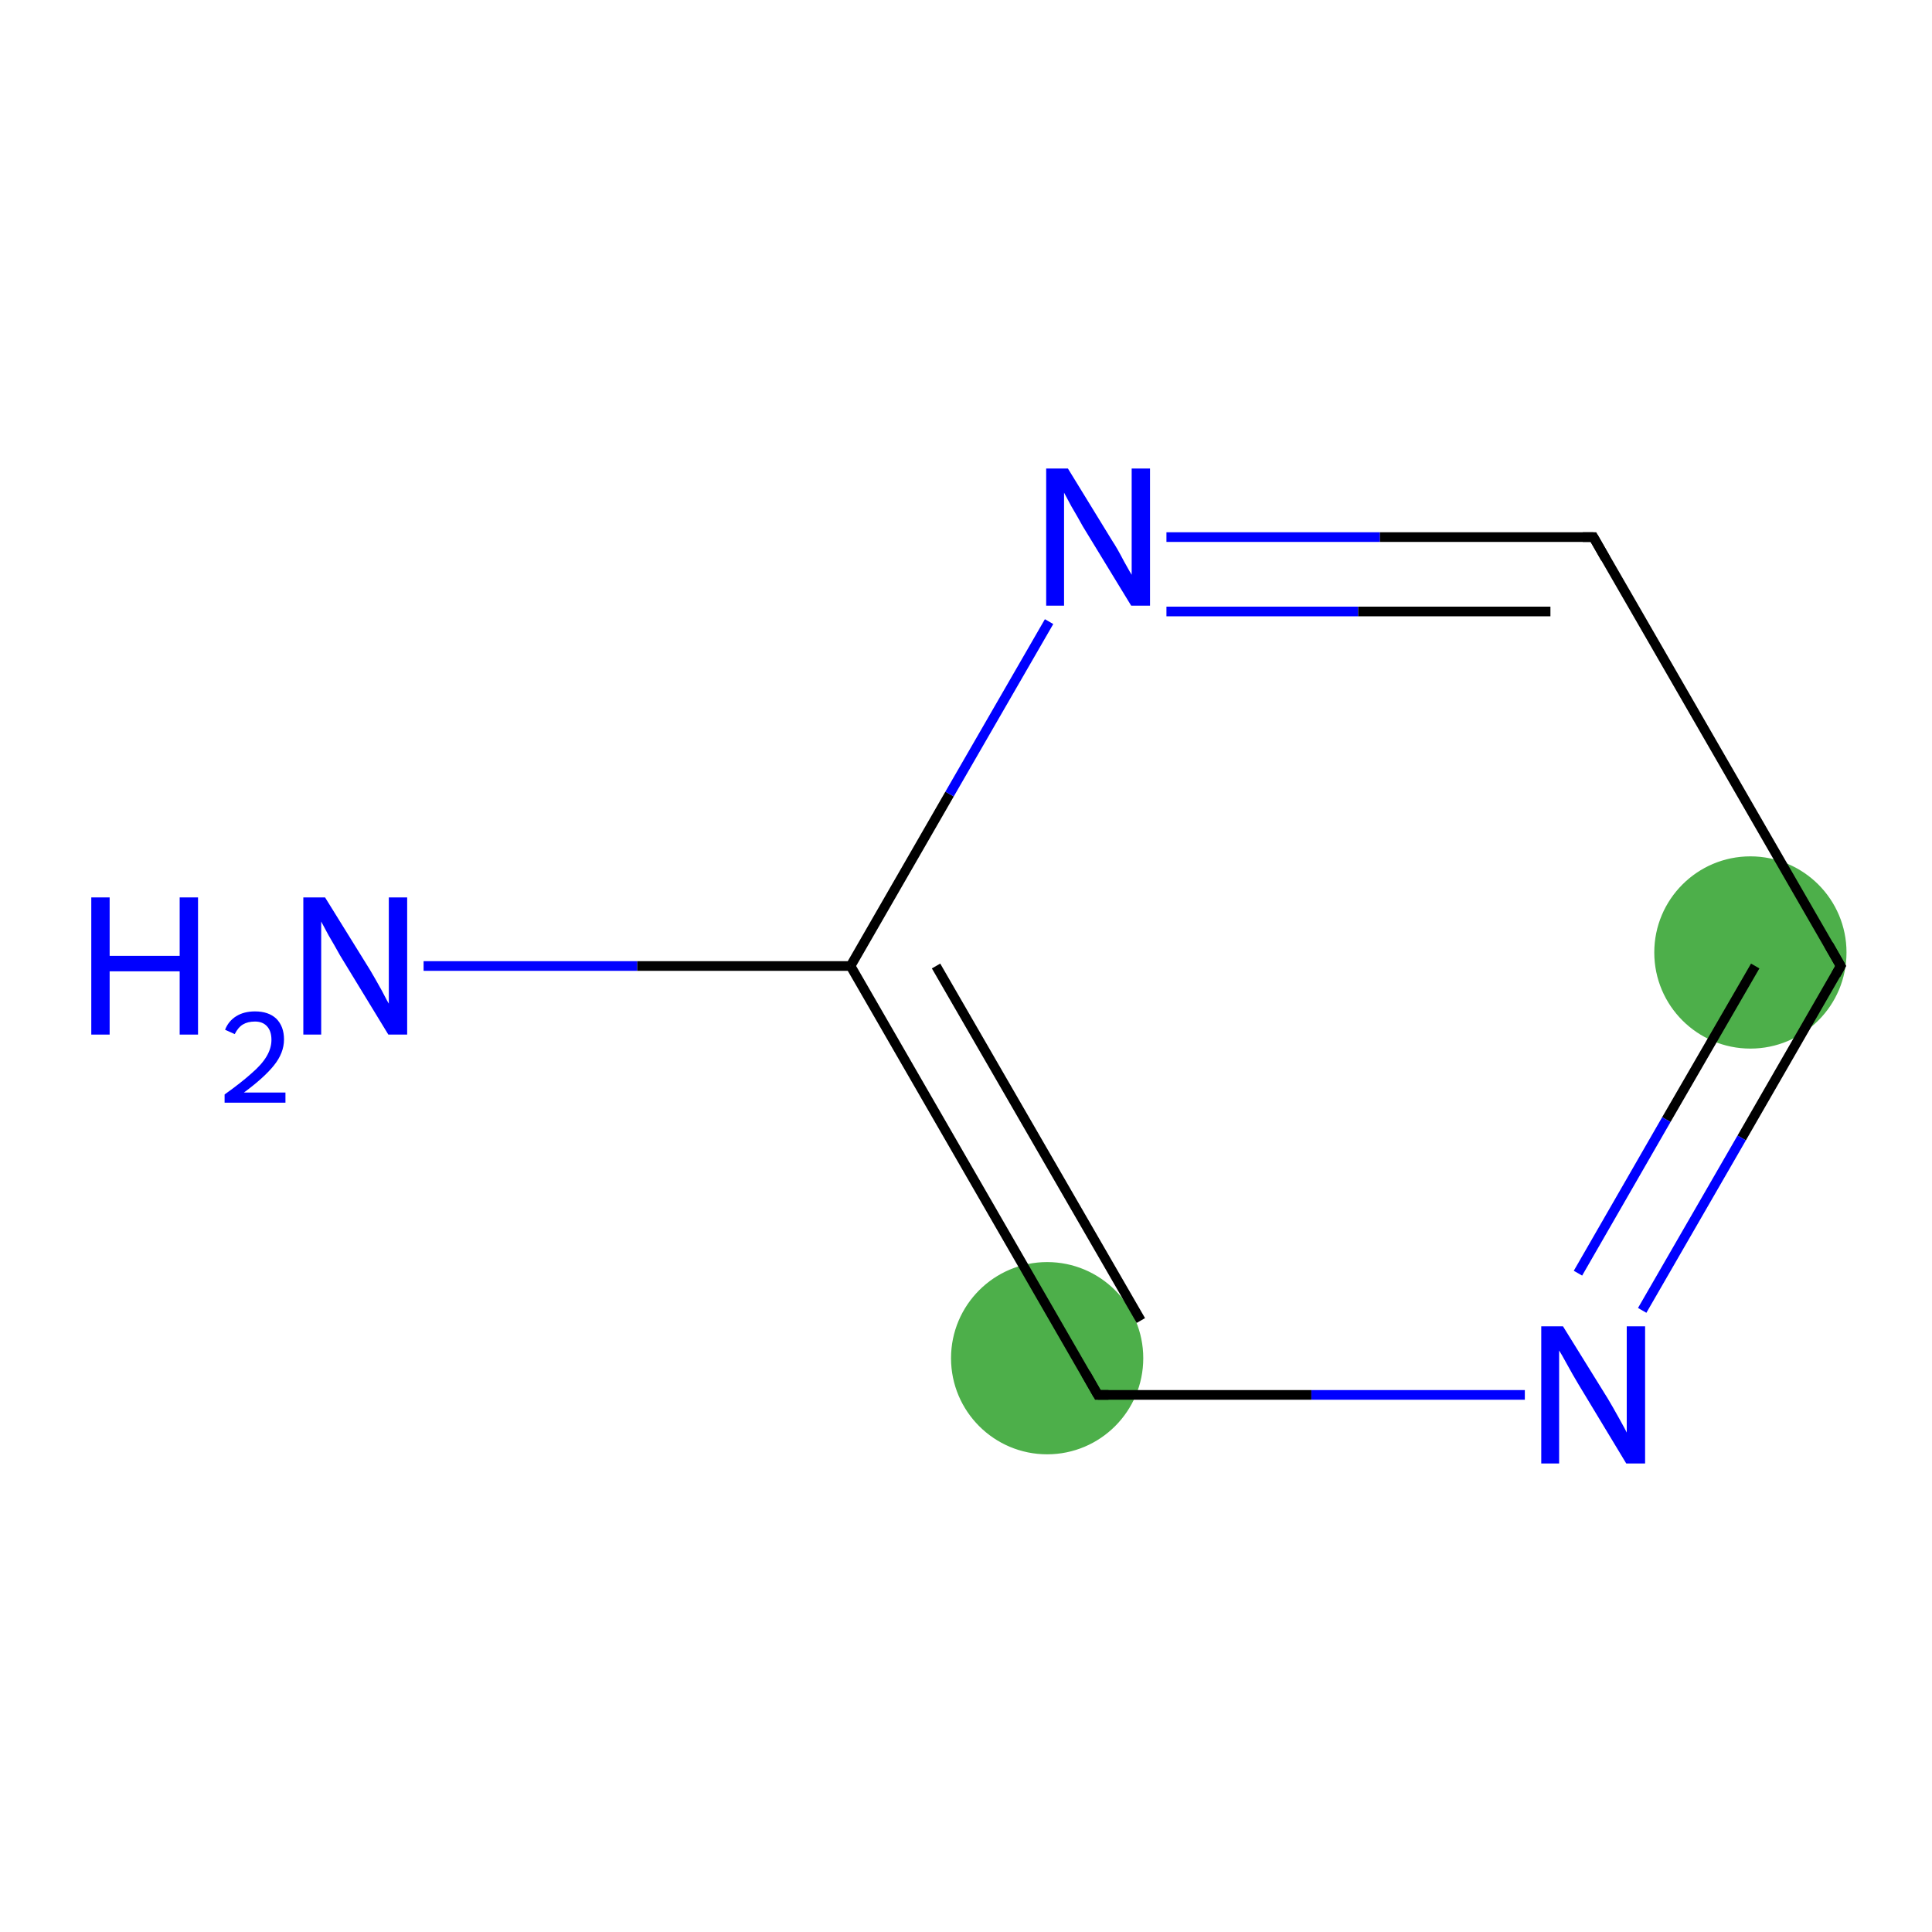 <?xml version='1.0' encoding='iso-8859-1'?>
<svg version='1.1' baseProfile='full'
              xmlns='http://www.w3.org/2000/svg'
                      xmlns:rdkit='http://www.rdkit.org/xml'
                      xmlns:xlink='http://www.w3.org/1999/xlink'
                  xml:space='preserve'
width='400px' height='400px' viewBox='0 0 400 400'>
<!-- END OF HEADER -->
<rect style='opacity:1.0;fill:#FFFFFF;stroke:none' width='400.0' height='400.0' x='0.0' y='0.0'> </rect>
<ellipse cx='216.8' cy='281.2' rx='19.4' ry='19.4' class='atom-2'  style='fill:#4daf4a;fill-rule:evenodd;stroke:#4daf4a;stroke-width:1.0px;stroke-linecap:butt;stroke-linejoin:miter;stroke-opacity:1' />
<ellipse cx='362.4' cy='197.2' rx='19.4' ry='19.4' class='atom-0'  style='fill:#4daf4a;fill-rule:evenodd;stroke:#4daf4a;stroke-width:1.0px;stroke-linecap:butt;stroke-linejoin:miter;stroke-opacity:1' />
<path class='bond-0 atom-0 atom-1' d='M 381.1,200.0 L 360.6,235.6' style='fill:none;fill-rule:evenodd;stroke:#000000;stroke-width:2.0px;stroke-linecap:butt;stroke-linejoin:miter;stroke-opacity:1' />
<path class='bond-0 atom-0 atom-1' d='M 360.6,235.6 L 340.0,271.3' style='fill:none;fill-rule:evenodd;stroke:#0000FF;stroke-width:2.0px;stroke-linecap:butt;stroke-linejoin:miter;stroke-opacity:1' />
<path class='bond-0 atom-0 atom-1' d='M 363.4,200.0 L 345.0,231.8' style='fill:none;fill-rule:evenodd;stroke:#000000;stroke-width:2.0px;stroke-linecap:butt;stroke-linejoin:miter;stroke-opacity:1' />
<path class='bond-0 atom-0 atom-1' d='M 345.0,231.8 L 326.7,263.6' style='fill:none;fill-rule:evenodd;stroke:#0000FF;stroke-width:2.0px;stroke-linecap:butt;stroke-linejoin:miter;stroke-opacity:1' />
<path class='bond-1 atom-1 atom-2' d='M 315.7,288.8 L 271.5,288.8' style='fill:none;fill-rule:evenodd;stroke:#0000FF;stroke-width:2.0px;stroke-linecap:butt;stroke-linejoin:miter;stroke-opacity:1' />
<path class='bond-1 atom-1 atom-2' d='M 271.5,288.8 L 227.3,288.8' style='fill:none;fill-rule:evenodd;stroke:#000000;stroke-width:2.0px;stroke-linecap:butt;stroke-linejoin:miter;stroke-opacity:1' />
<path class='bond-2 atom-2 atom-3' d='M 227.3,288.8 L 176.1,200.0' style='fill:none;fill-rule:evenodd;stroke:#000000;stroke-width:2.0px;stroke-linecap:butt;stroke-linejoin:miter;stroke-opacity:1' />
<path class='bond-2 atom-2 atom-3' d='M 236.2,273.4 L 193.8,200.0' style='fill:none;fill-rule:evenodd;stroke:#000000;stroke-width:2.0px;stroke-linecap:butt;stroke-linejoin:miter;stroke-opacity:1' />
<path class='bond-3 atom-3 atom-4' d='M 176.1,200.0 L 196.6,164.4' style='fill:none;fill-rule:evenodd;stroke:#000000;stroke-width:2.0px;stroke-linecap:butt;stroke-linejoin:miter;stroke-opacity:1' />
<path class='bond-3 atom-3 atom-4' d='M 196.6,164.4 L 217.2,128.7' style='fill:none;fill-rule:evenodd;stroke:#0000FF;stroke-width:2.0px;stroke-linecap:butt;stroke-linejoin:miter;stroke-opacity:1' />
<path class='bond-4 atom-4 atom-5' d='M 241.5,111.2 L 285.7,111.2' style='fill:none;fill-rule:evenodd;stroke:#0000FF;stroke-width:2.0px;stroke-linecap:butt;stroke-linejoin:miter;stroke-opacity:1' />
<path class='bond-4 atom-4 atom-5' d='M 285.7,111.2 L 329.9,111.2' style='fill:none;fill-rule:evenodd;stroke:#000000;stroke-width:2.0px;stroke-linecap:butt;stroke-linejoin:miter;stroke-opacity:1' />
<path class='bond-4 atom-4 atom-5' d='M 241.5,126.6 L 281.2,126.6' style='fill:none;fill-rule:evenodd;stroke:#0000FF;stroke-width:2.0px;stroke-linecap:butt;stroke-linejoin:miter;stroke-opacity:1' />
<path class='bond-4 atom-4 atom-5' d='M 281.2,126.6 L 321.0,126.6' style='fill:none;fill-rule:evenodd;stroke:#000000;stroke-width:2.0px;stroke-linecap:butt;stroke-linejoin:miter;stroke-opacity:1' />
<path class='bond-5 atom-3 atom-6' d='M 176.1,200.0 L 131.9,200.0' style='fill:none;fill-rule:evenodd;stroke:#000000;stroke-width:2.0px;stroke-linecap:butt;stroke-linejoin:miter;stroke-opacity:1' />
<path class='bond-5 atom-3 atom-6' d='M 131.9,200.0 L 87.7,200.0' style='fill:none;fill-rule:evenodd;stroke:#0000FF;stroke-width:2.0px;stroke-linecap:butt;stroke-linejoin:miter;stroke-opacity:1' />
<path class='bond-6 atom-5 atom-0' d='M 329.9,111.2 L 381.1,200.0' style='fill:none;fill-rule:evenodd;stroke:#000000;stroke-width:2.0px;stroke-linecap:butt;stroke-linejoin:miter;stroke-opacity:1' />
<path d='M 380.1,201.8 L 381.1,200.0 L 378.6,195.6' style='fill:none;stroke:#000000;stroke-width:2.0px;stroke-linecap:butt;stroke-linejoin:miter;stroke-opacity:1;' />
<path d='M 229.5,288.8 L 227.3,288.8 L 224.8,284.4' style='fill:none;stroke:#000000;stroke-width:2.0px;stroke-linecap:butt;stroke-linejoin:miter;stroke-opacity:1;' />
<path d='M 327.7,111.2 L 329.9,111.2 L 332.4,115.6' style='fill:none;stroke:#000000;stroke-width:2.0px;stroke-linecap:butt;stroke-linejoin:miter;stroke-opacity:1;' />
<path class='atom-1' d='M 323.6 274.6
L 332.9 289.6
Q 333.8 291.1, 335.3 293.8
Q 336.8 296.5, 336.8 296.6
L 336.8 274.6
L 340.6 274.6
L 340.6 303.0
L 336.7 303.0
L 326.8 286.6
Q 325.6 284.6, 324.4 282.4
Q 323.2 280.2, 322.8 279.6
L 322.8 303.0
L 319.1 303.0
L 319.1 274.6
L 323.6 274.6
' fill='#0000FF'/>
<path class='atom-4' d='M 221.1 97.0
L 230.3 112.0
Q 231.3 113.5, 232.7 116.2
Q 234.2 118.9, 234.3 119.0
L 234.3 97.0
L 238.1 97.0
L 238.1 125.4
L 234.2 125.4
L 224.2 109.0
Q 223.1 107.0, 221.8 104.8
Q 220.6 102.6, 220.3 102.0
L 220.3 125.4
L 216.6 125.4
L 216.6 97.0
L 221.1 97.0
' fill='#0000FF'/>
<path class='atom-6' d='M 18.9 185.8
L 22.7 185.8
L 22.7 197.9
L 37.2 197.9
L 37.2 185.8
L 41.0 185.8
L 41.0 214.2
L 37.2 214.2
L 37.2 201.1
L 22.7 201.1
L 22.7 214.2
L 18.9 214.2
L 18.9 185.8
' fill='#0000FF'/>
<path class='atom-6' d='M 46.6 213.2
Q 47.3 211.4, 48.9 210.4
Q 50.5 209.4, 52.8 209.4
Q 55.6 209.4, 57.2 210.9
Q 58.8 212.5, 58.8 215.2
Q 58.8 218.0, 56.7 220.6
Q 54.7 223.1, 50.5 226.2
L 59.1 226.2
L 59.1 228.3
L 46.5 228.3
L 46.5 226.6
Q 50.0 224.1, 52.1 222.2
Q 54.2 220.4, 55.2 218.7
Q 56.2 217.0, 56.2 215.3
Q 56.2 213.5, 55.3 212.5
Q 54.4 211.5, 52.8 211.5
Q 51.3 211.5, 50.3 212.1
Q 49.3 212.7, 48.6 214.1
L 46.6 213.2
' fill='#0000FF'/>
<path class='atom-6' d='M 67.3 185.8
L 76.6 200.8
Q 77.5 202.3, 79.0 205.0
Q 80.4 207.7, 80.5 207.8
L 80.5 185.8
L 84.3 185.8
L 84.3 214.2
L 80.4 214.2
L 70.4 197.8
Q 69.3 195.8, 68.0 193.6
Q 66.8 191.4, 66.5 190.8
L 66.5 214.2
L 62.8 214.2
L 62.8 185.8
L 67.3 185.8
' fill='#0000FF'/>
</svg>
